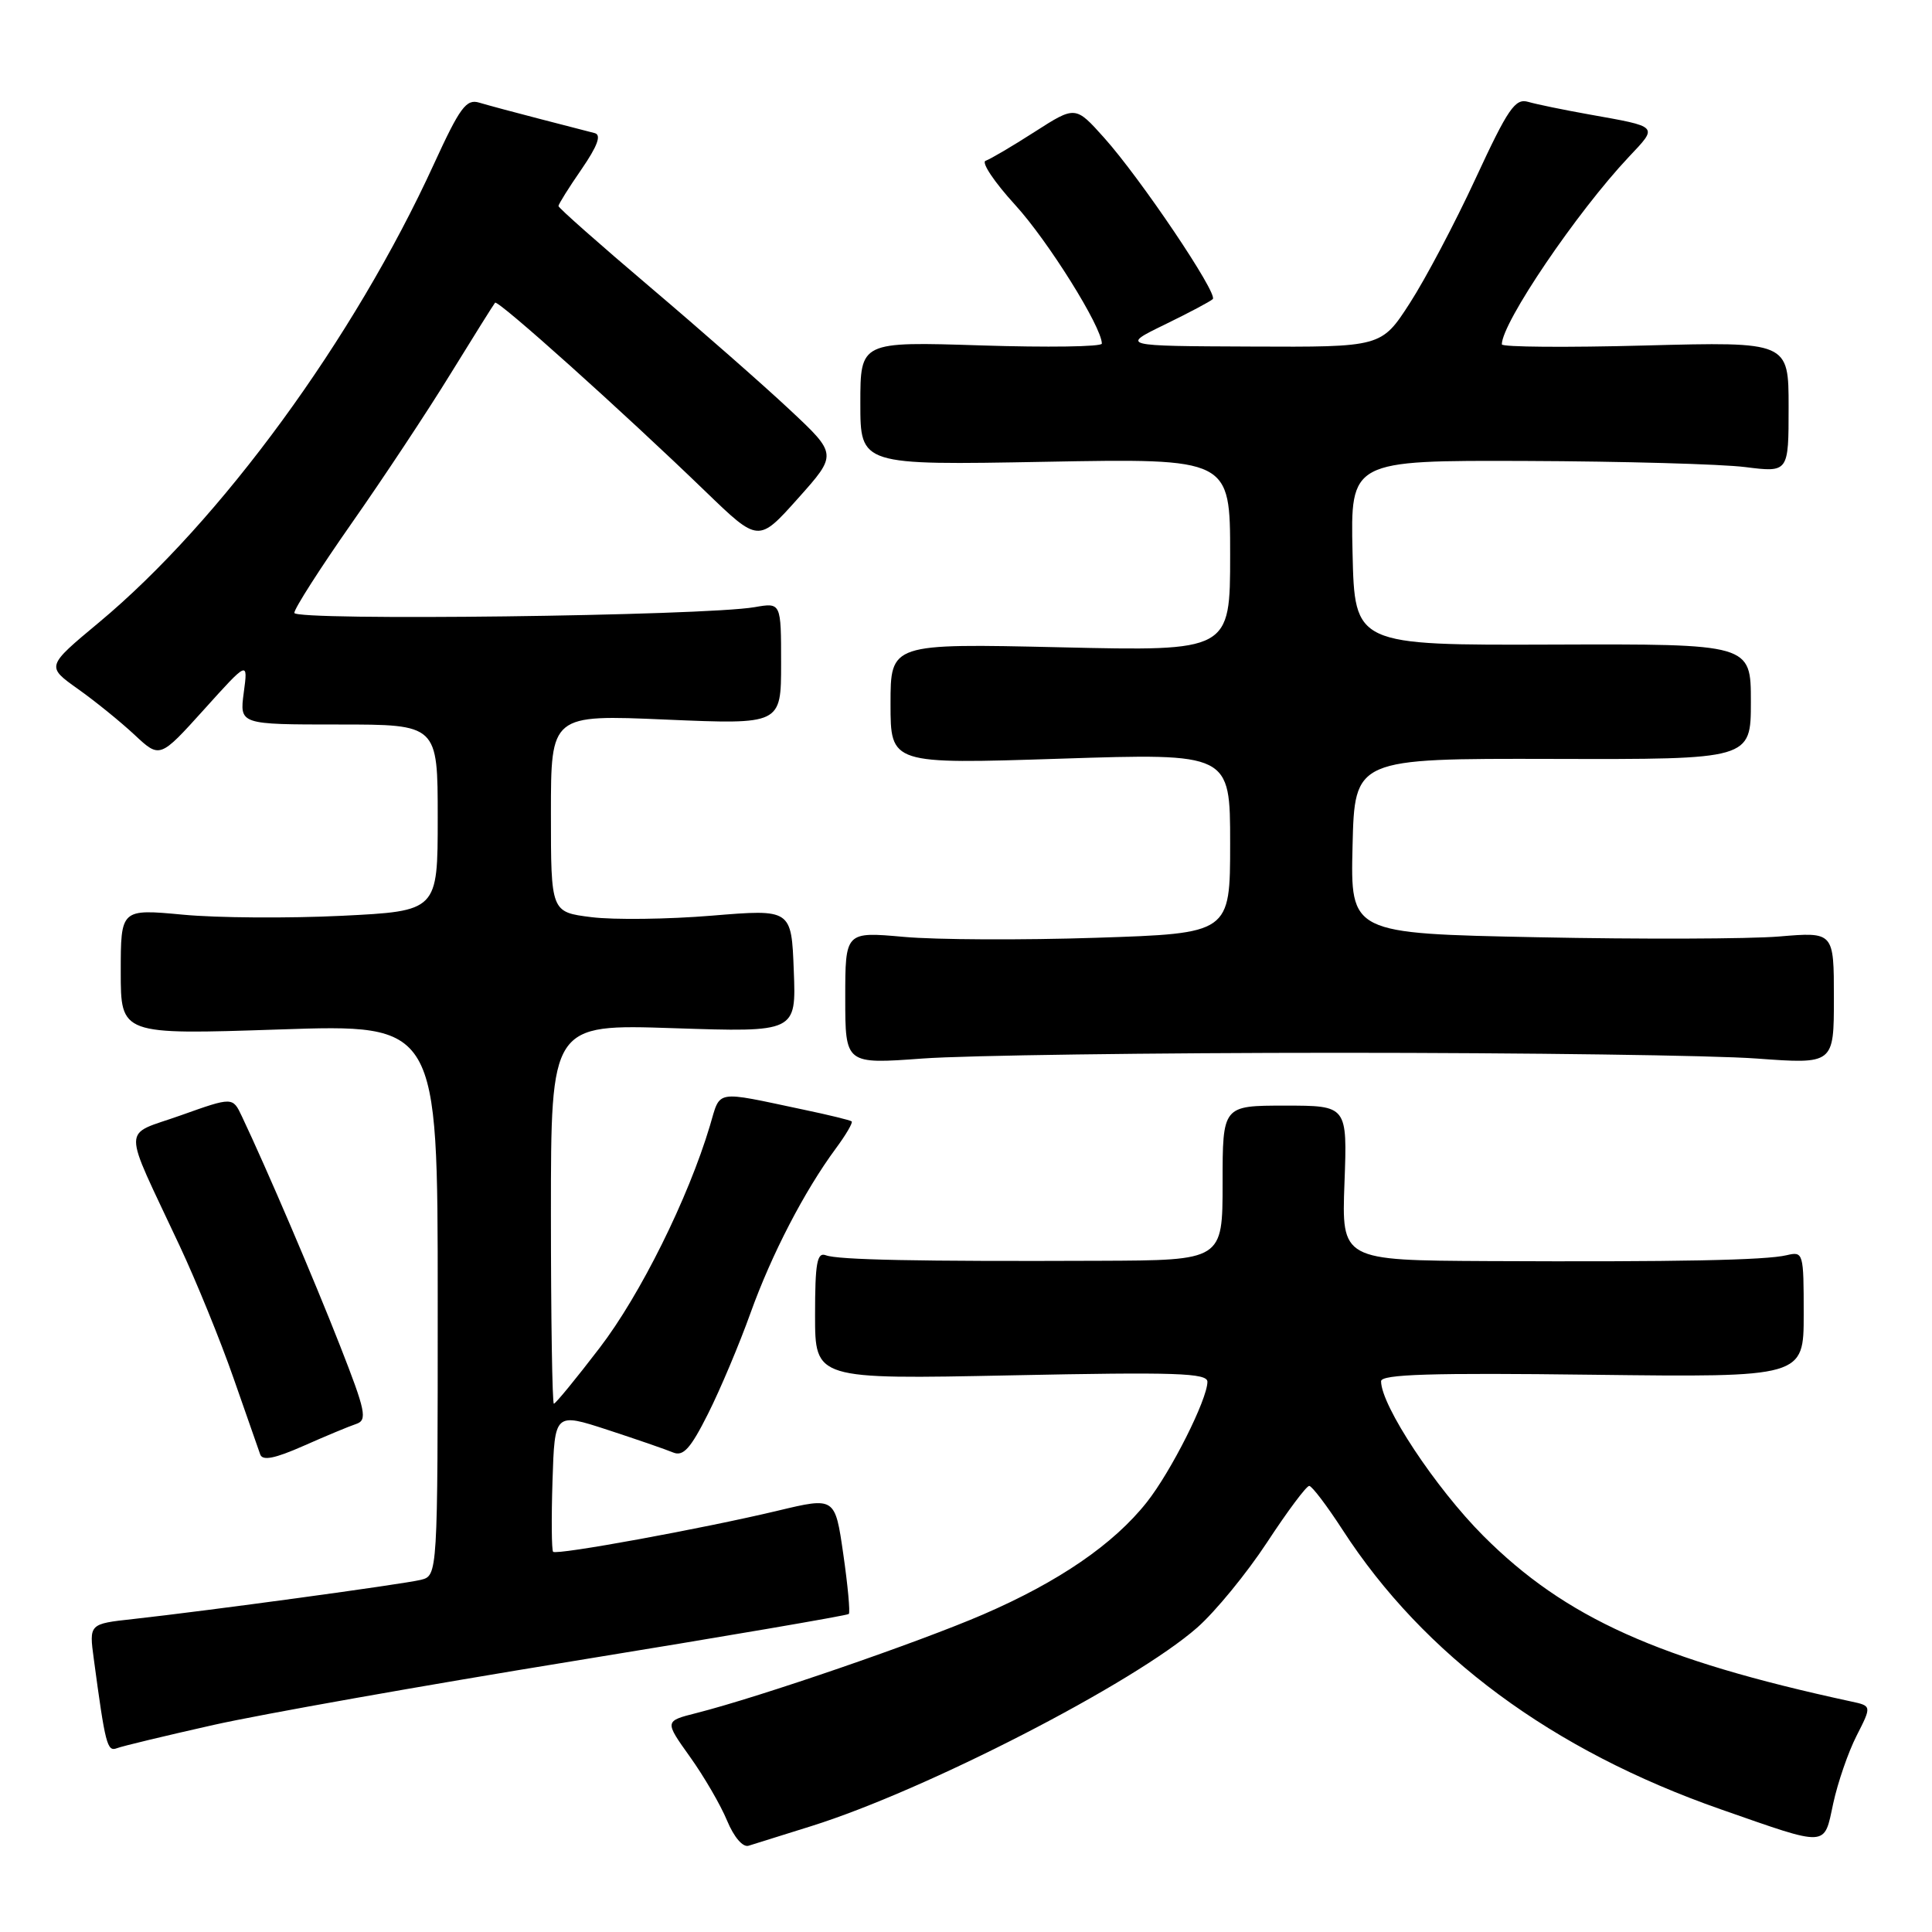<?xml version="1.0" encoding="UTF-8" standalone="no"?>
<!DOCTYPE svg PUBLIC "-//W3C//DTD SVG 1.1//EN" "http://www.w3.org/Graphics/SVG/1.1/DTD/svg11.dtd" >
<svg xmlns="http://www.w3.org/2000/svg" xmlns:xlink="http://www.w3.org/1999/xlink" version="1.1" viewBox="0 0 256 256">
 <g >
 <path fill="currentColor"
d=" M 107.50 241.97 C 122.67 237.22 150.25 223.03 158.63 215.67 C 161.03 213.56 165.20 208.47 167.90 204.36 C 170.60 200.24 173.11 196.88 173.48 196.89 C 173.84 196.90 175.83 199.52 177.89 202.70 C 188.67 219.37 205.68 231.94 228.00 239.74 C 242.37 244.76 241.66 244.80 242.91 238.97 C 243.51 236.20 244.90 232.16 246.01 229.99 C 248.02 226.04 248.02 226.04 245.26 225.45 C 219.74 219.93 207.41 214.38 196.55 203.51 C 190.23 197.18 183.00 186.25 183.00 183.02 C 183.00 182.10 189.65 181.89 211.00 182.16 C 239.00 182.50 239.00 182.50 239.00 174.14 C 239.00 165.98 238.95 165.80 236.75 166.32 C 233.96 166.99 222.23 167.22 197.14 167.10 C 177.77 167.00 177.77 167.00 178.15 156.75 C 178.53 146.50 178.53 146.50 170.27 146.50 C 162.00 146.50 162.00 146.50 162.00 156.75 C 162.00 167.00 162.00 167.00 145.75 167.06 C 121.66 167.16 111.02 166.94 109.43 166.33 C 108.26 165.89 108.00 167.34 108.00 174.28 C 108.00 182.77 108.00 182.77 134.00 182.24 C 155.85 181.79 160.00 181.93 159.99 183.10 C 159.97 185.45 155.16 195.01 151.95 199.06 C 147.56 204.61 140.30 209.59 130.28 213.92 C 121.72 217.62 100.74 224.84 92.27 226.99 C 88.05 228.06 88.05 228.06 91.42 232.78 C 93.28 235.38 95.49 239.18 96.34 241.24 C 97.25 243.43 98.43 244.81 99.19 244.57 C 99.91 244.34 103.65 243.17 107.50 241.97 Z  M 28.31 228.56 C 34.66 227.14 56.11 223.33 75.98 220.10 C 95.85 216.87 112.27 214.06 112.47 213.86 C 112.67 213.66 112.34 210.09 111.74 205.93 C 110.65 198.36 110.65 198.36 103.08 200.17 C 93.21 202.53 73.76 206.09 73.29 205.62 C 73.09 205.42 73.05 201.19 73.21 196.22 C 73.50 187.18 73.50 187.18 80.50 189.46 C 84.35 190.72 88.26 192.07 89.19 192.46 C 90.53 193.02 91.50 191.95 93.82 187.33 C 95.43 184.13 97.96 178.13 99.44 174.00 C 102.25 166.18 106.58 157.83 110.75 152.18 C 112.10 150.36 113.04 148.74 112.85 148.59 C 112.66 148.43 109.80 147.73 106.50 147.04 C 94.52 144.51 95.51 144.34 94.07 149.16 C 91.19 158.79 84.85 171.56 79.47 178.58 C 76.35 182.66 73.61 186.00 73.39 186.00 C 73.18 186.00 73.00 174.68 73.00 160.85 C 73.00 135.70 73.00 135.70 89.25 136.24 C 105.50 136.78 105.50 136.78 105.18 128.62 C 104.87 120.46 104.87 120.46 94.31 121.33 C 88.51 121.81 81.34 121.90 78.38 121.53 C 73.00 120.86 73.00 120.86 73.00 107.77 C 73.00 94.69 73.00 94.69 88.25 95.35 C 103.50 96.00 103.50 96.00 103.50 87.92 C 103.50 79.84 103.50 79.84 100.00 80.45 C 93.25 81.62 39.00 82.29 39.00 81.21 C 39.00 80.64 42.42 75.30 46.59 69.34 C 50.77 63.38 56.68 54.45 59.72 49.50 C 62.77 44.55 65.41 40.33 65.60 40.11 C 65.98 39.69 82.50 54.51 93.50 65.14 C 100.50 71.90 100.50 71.90 105.73 66.05 C 110.96 60.20 110.96 60.20 104.61 54.26 C 101.12 50.99 92.80 43.69 86.13 38.03 C 79.46 32.37 74.00 27.55 74.00 27.30 C 74.00 27.06 75.37 24.86 77.06 22.42 C 79.18 19.33 79.71 17.88 78.81 17.64 C 78.09 17.45 74.80 16.60 71.50 15.75 C 68.20 14.90 64.60 13.93 63.50 13.60 C 61.78 13.08 60.94 14.23 57.50 21.73 C 46.91 44.86 29.24 69.05 13.11 82.48 C 6.12 88.30 6.12 88.30 10.31 91.28 C 12.61 92.91 16.00 95.66 17.84 97.38 C 21.18 100.50 21.18 100.50 27.03 94.02 C 32.87 87.54 32.87 87.54 32.30 91.77 C 31.74 96.00 31.74 96.00 44.87 96.00 C 58.00 96.00 58.00 96.00 58.00 108.36 C 58.00 120.72 58.00 120.72 45.25 121.35 C 38.24 121.69 28.79 121.63 24.25 121.20 C 16.00 120.43 16.00 120.43 16.00 128.77 C 16.00 137.11 16.00 137.11 37.00 136.41 C 58.00 135.70 58.00 135.70 58.00 172.24 C 58.00 208.78 58.00 208.78 55.75 209.34 C 53.38 209.92 27.60 213.43 17.65 214.53 C 11.80 215.17 11.80 215.17 12.43 219.83 C 13.95 231.15 14.20 232.14 15.48 231.65 C 16.19 231.37 21.96 229.99 28.31 228.56 Z  M 47.20 188.68 C 48.70 188.17 48.47 187.02 45.05 178.30 C 41.61 169.52 35.35 154.88 32.05 147.92 C 30.83 145.34 30.83 145.34 23.95 147.79 C 16.07 150.60 16.09 148.59 23.80 165.07 C 26.01 169.78 29.22 177.66 30.93 182.57 C 32.65 187.48 34.24 192.05 34.48 192.72 C 34.79 193.59 36.40 193.27 40.21 191.59 C 43.12 190.30 46.26 188.99 47.20 188.68 Z  M 177.50 139.50 C 202.25 139.50 227.11 139.84 232.75 140.26 C 243.00 141.01 243.00 141.01 243.00 132.24 C 243.00 123.48 243.00 123.48 235.75 124.09 C 231.76 124.42 217.35 124.47 203.72 124.19 C 178.94 123.69 178.94 123.69 179.22 112.10 C 179.50 100.50 179.50 100.50 205.75 100.56 C 232.00 100.63 232.00 100.63 232.00 92.98 C 232.00 85.32 232.00 85.32 205.75 85.41 C 179.50 85.50 179.50 85.50 179.22 73.25 C 178.94 61.00 178.94 61.00 202.22 61.08 C 215.02 61.13 228.09 61.49 231.25 61.89 C 237.00 62.61 237.00 62.61 237.00 53.94 C 237.00 45.28 237.00 45.28 218.00 45.78 C 207.55 46.06 199.00 45.99 199.00 45.63 C 199.00 42.77 208.96 28.08 215.84 20.78 C 219.73 16.65 219.90 16.83 210.50 15.15 C 207.20 14.56 203.60 13.82 202.50 13.50 C 200.77 12.99 199.83 14.36 195.53 23.64 C 192.80 29.54 188.87 36.98 186.80 40.18 C 183.04 46.00 183.04 46.00 165.77 45.92 C 148.50 45.85 148.50 45.85 154.33 43.01 C 157.54 41.45 160.40 39.93 160.70 39.63 C 161.42 38.92 151.14 23.65 146.30 18.25 C 142.50 14.01 142.50 14.01 137.10 17.47 C 134.13 19.38 131.20 21.10 130.60 21.30 C 129.99 21.50 131.76 24.14 134.52 27.16 C 138.88 31.93 146.00 43.33 146.00 45.53 C 146.00 45.95 138.80 46.05 130.00 45.77 C 114.00 45.26 114.00 45.26 114.00 53.45 C 114.00 61.64 114.00 61.64 138.50 61.19 C 163.00 60.74 163.00 60.74 163.00 73.51 C 163.00 86.29 163.00 86.29 140.50 85.77 C 118.00 85.26 118.00 85.26 118.00 93.26 C 118.00 101.26 118.00 101.26 140.50 100.53 C 163.00 99.80 163.00 99.80 163.00 111.74 C 163.00 123.68 163.00 123.68 145.25 124.26 C 135.49 124.58 124.01 124.53 119.75 124.14 C 112.00 123.45 112.00 123.45 112.00 132.23 C 112.00 141.01 112.00 141.01 122.25 140.26 C 127.89 139.84 152.75 139.50 177.50 139.50 Z "/>
</g>
</svg>